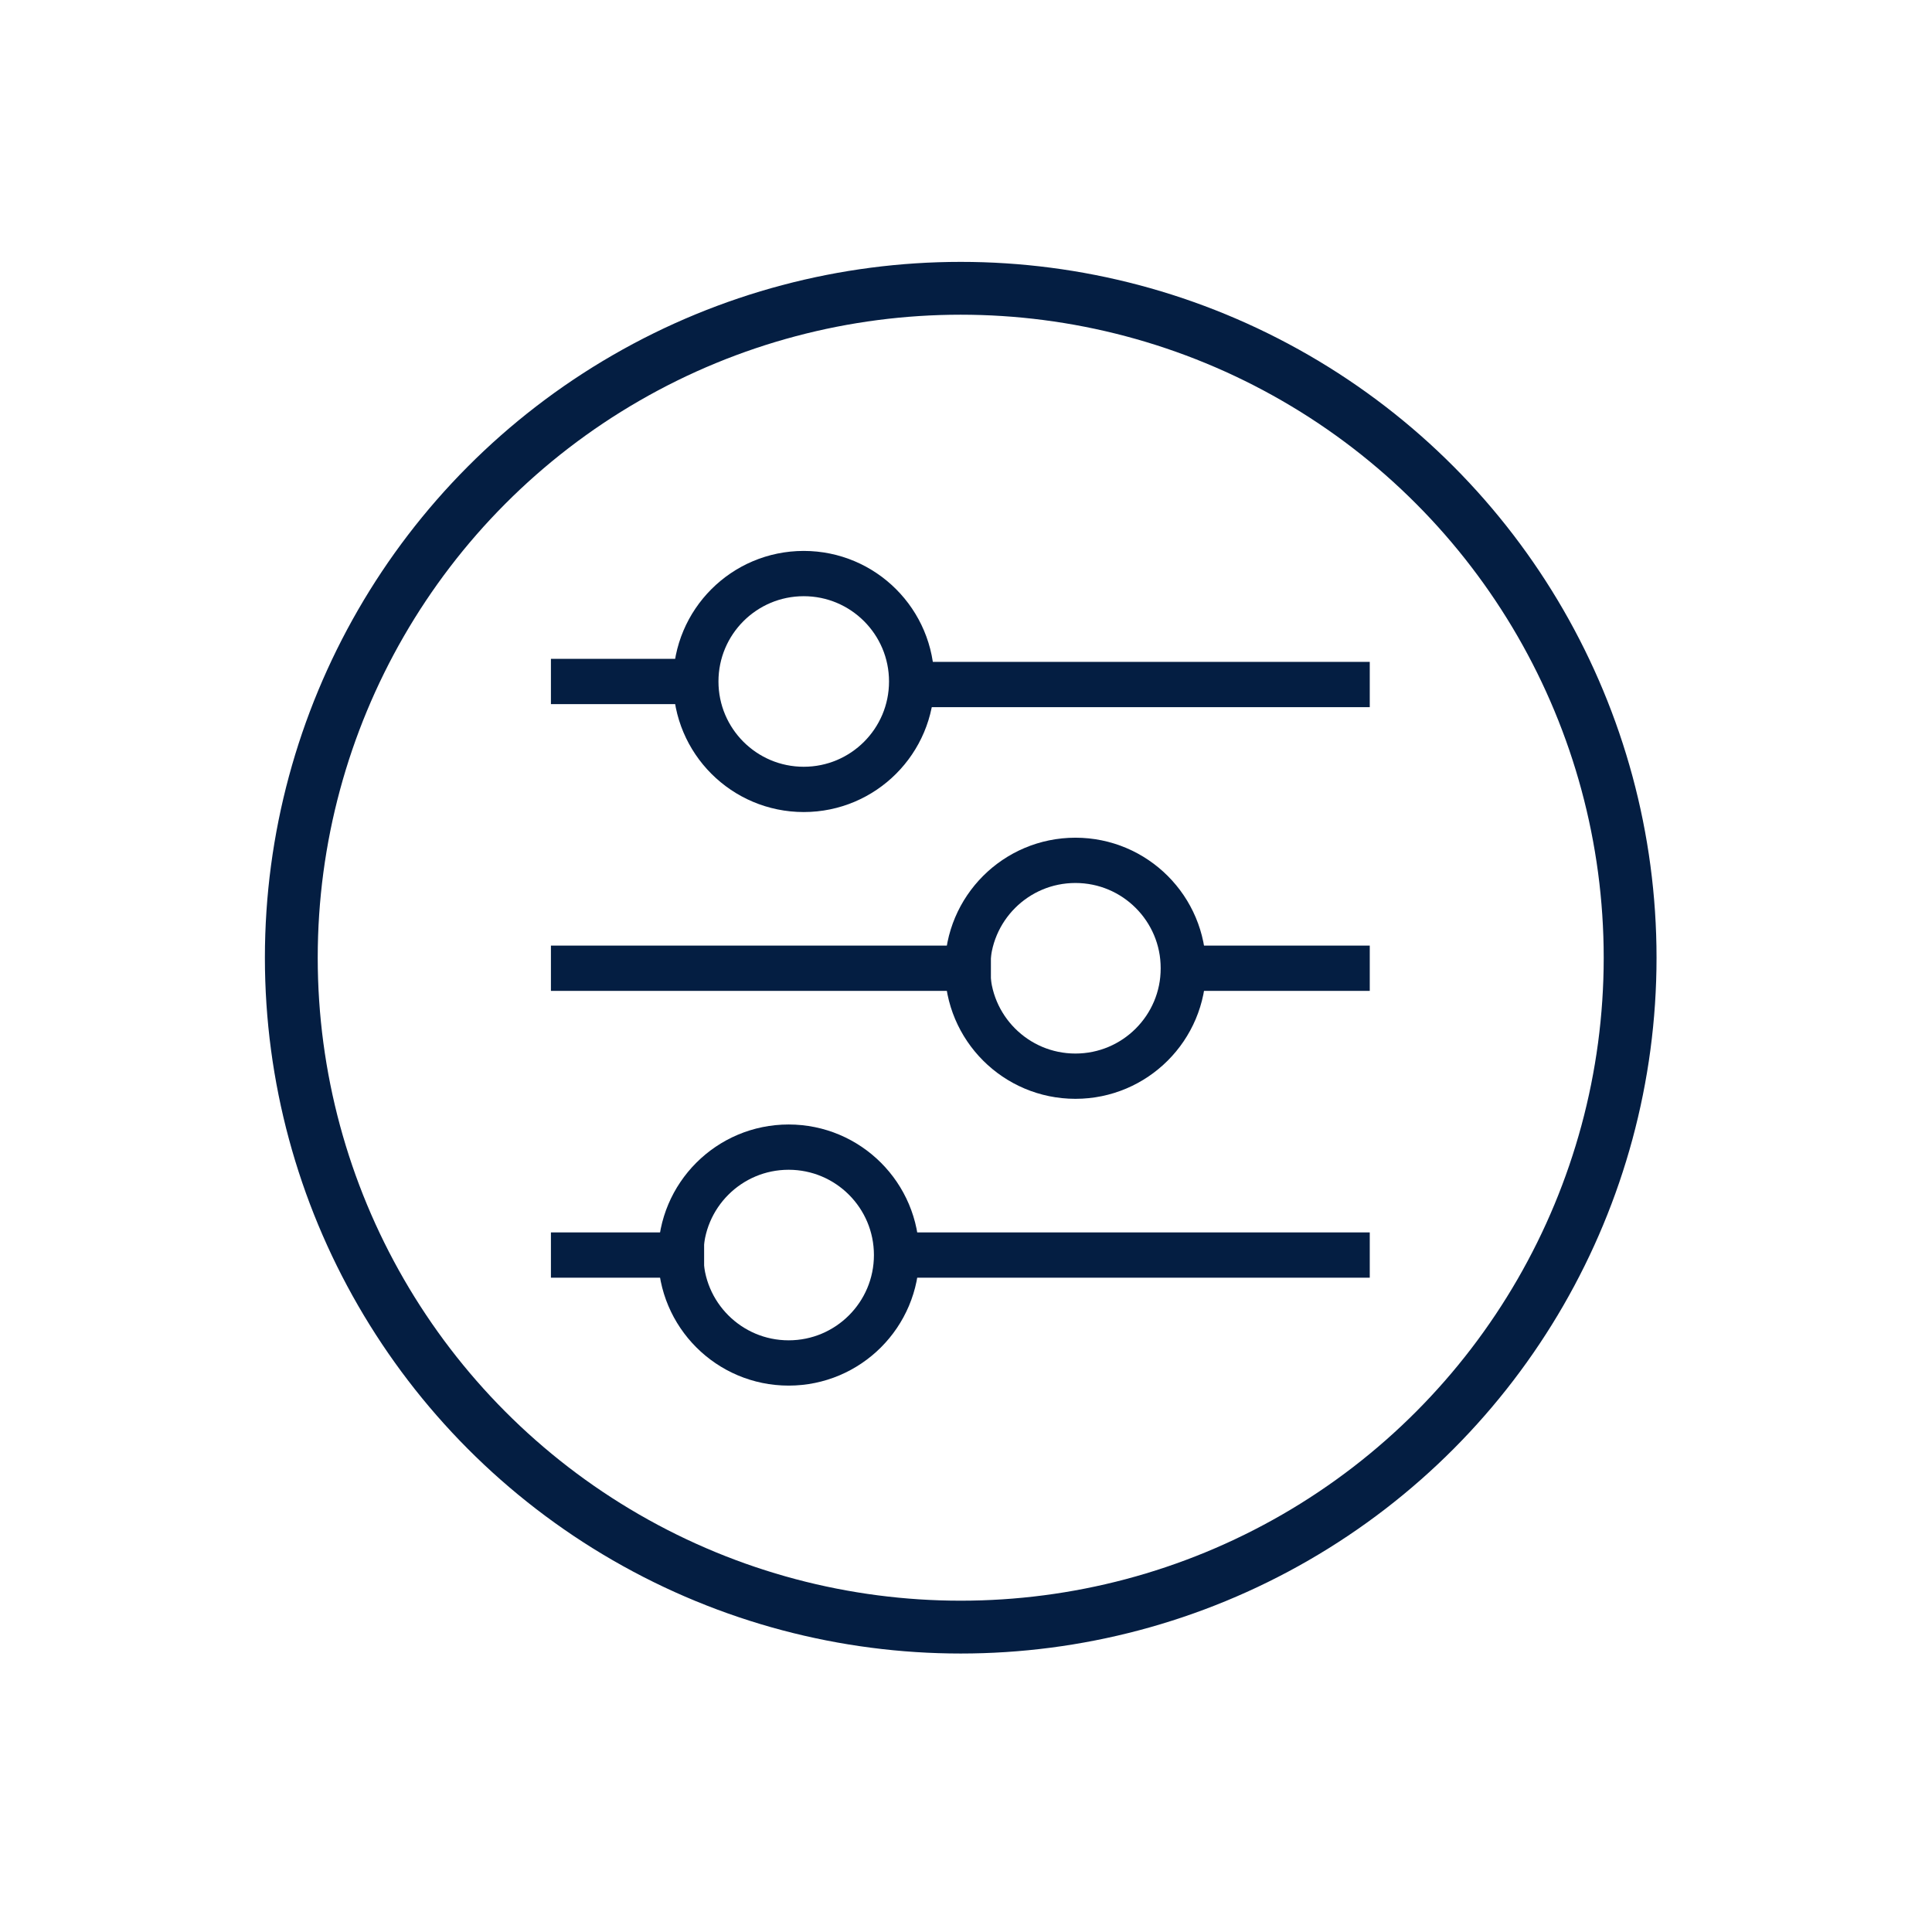 <?xml version="1.0" encoding="utf-8"?>
<!-- Generator: Adobe Illustrator 21.0.0, SVG Export Plug-In . SVG Version: 6.00 Build 0)  -->
<svg version="1.1" id="Lager_13" xmlns="http://www.w3.org/2000/svg" xmlns:xlink="http://www.w3.org/1999/xlink" x="0px" y="0px"
	 width="256px" height="256px" viewBox="0 0 256 256" style="enable-background:new 0 0 256 256;" xml:space="preserve">
<style type="text/css">
	.st0{fill:none;stroke:#041E42;stroke-width:6;stroke-linecap:square;stroke-linejoin:round;stroke-miterlimit:10;}
	.st1{fill:none;stroke:#041E42;stroke-width:6;stroke-linecap:round;stroke-linejoin:round;stroke-miterlimit:10;}
	.st2{fill:none;stroke:#041E42;stroke-width:7;stroke-miterlimit:10;}
</style>
<g>
	<line class="st0" x1="121.6" y1="90.7" x2="178.5" y2="90.7"/>
	<line class="st0" x1="76" y1="90.3" x2="90.3" y2="90.3"/>
	<line class="st0" x1="156.8" y1="128.3" x2="178.5" y2="128.3"/>
	<line class="st0" x1="76" y1="128.3" x2="128.3" y2="128.3"/>
	<line class="st0" x1="120.8" y1="166.3" x2="178.5" y2="166.3"/>
	<line class="st0" x1="76" y1="166.3" x2="90.3" y2="166.3"/>
	<circle class="st1" cx="106.5" cy="90.3" r="14.3"/>
	<circle class="st1" cx="142.5" cy="128.3" r="14.3"/>
	<circle class="st1" cx="104.5" cy="166.3" r="14.3"/>
</g>
<circle class="st2" cx="127.3" cy="126.9" r="88.7"/>
</svg>
